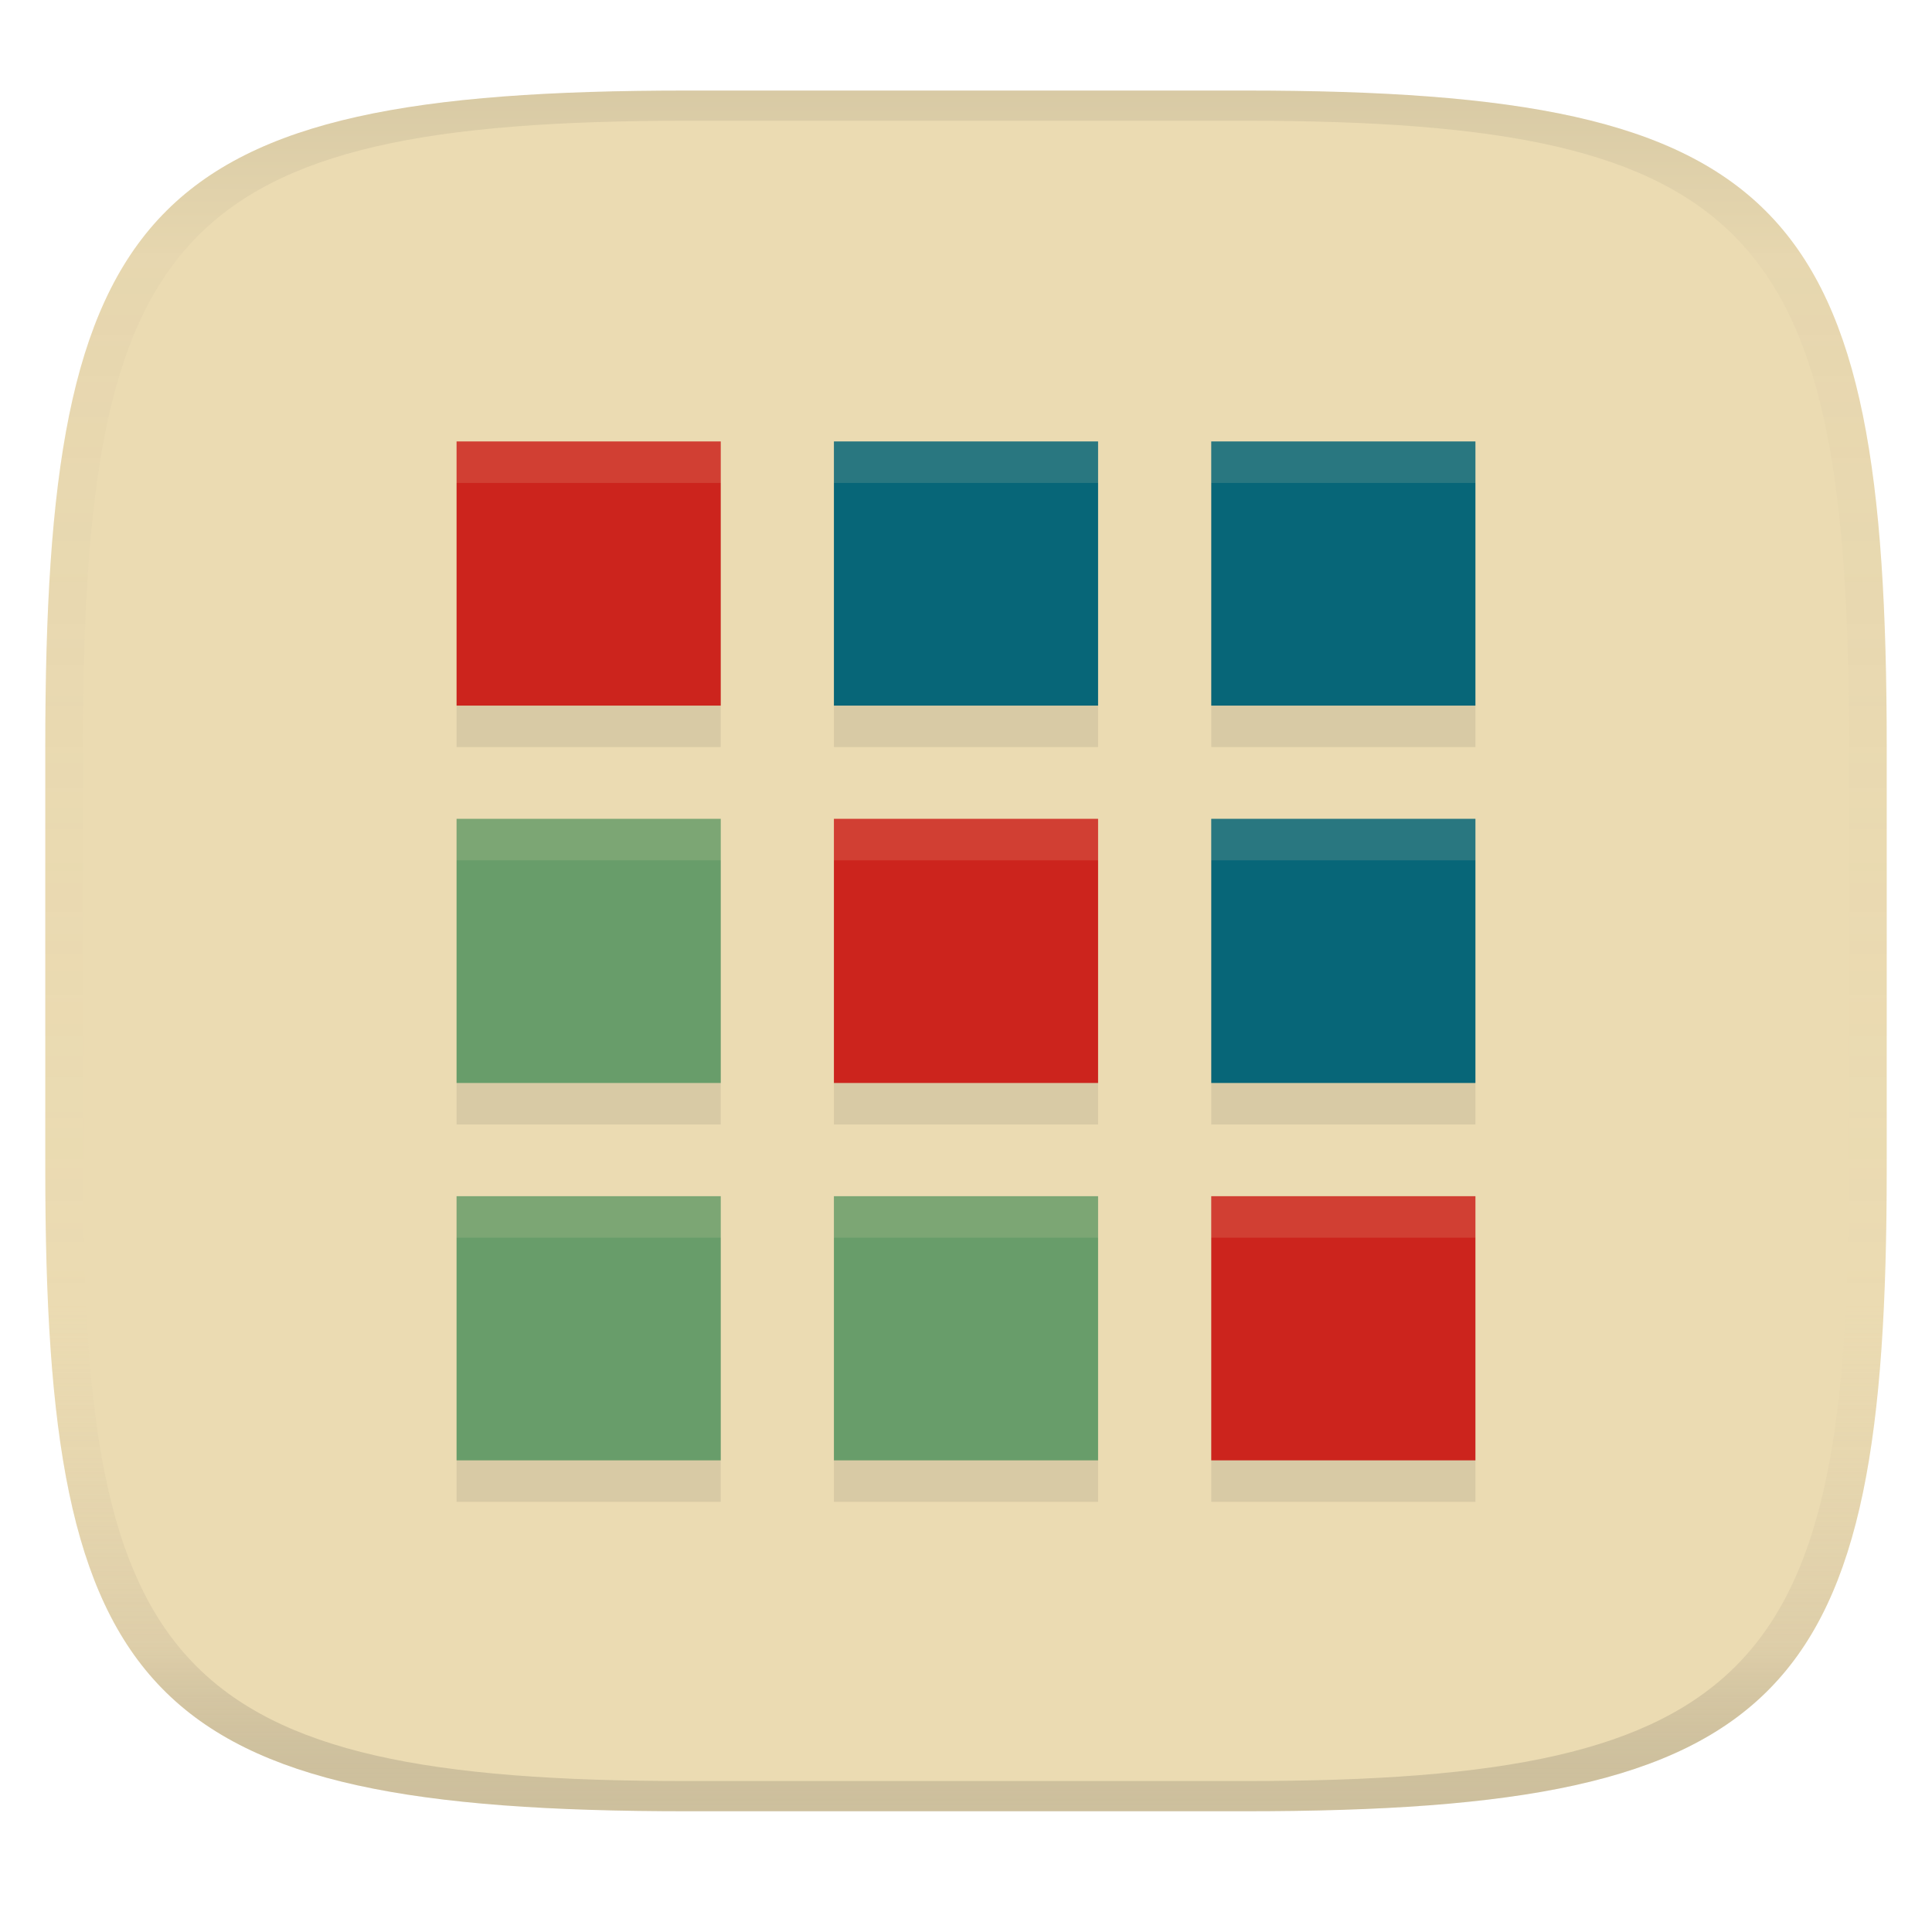 <svg width="256" height="256" version="1.1" xmlns="http://www.w3.org/2000/svg">
  <linearGradient id="b" x1=".5" x2=".5" y2="1" gradientTransform="matrix(244,0,0,228,5.981,12)" gradientUnits="userSpaceOnUse">
    <stop stop-color="#ebdbb2" offset="0"/>
    <stop stop-color="#ebdbb2" offset="1"/>
  </linearGradient>
  <defs>
    <linearGradient id="linearGradient31" x1=".5" x2=".5" y2="1" gradientTransform="matrix(244,0,0,228,5.988,12)" gradientUnits="userSpaceOnUse">
      <stop stop-color="#282828" stop-opacity=".1" offset="0"/>
      <stop stop-color="#bdae93" stop-opacity=".1" offset=".1"/>
      <stop stop-color="#d5c4a1" stop-opacity="0" offset=".702"/>
      <stop stop-color="#bdae93" stop-opacity=".302" offset=".9"/>
      <stop stop-color="#282828" stop-opacity=".15" offset="1"/>
    </linearGradient>
  </defs>
  <path d="m165 12c72 0 85 15 85 87v56c0 70-13 85-85 85h-74c-72 0-85-15-85-85v-56c0-72 13-87 85-87z" fill="url(#b)" style="isolation:isolate"/>
  <path d="m60.5 63.992v35h35v-35zm50 0v35h35v-35zm50 0v35h35v-35zm-100 50.004v35h35v-35zm50 0v35h35v-35zm50 0v35h35v-35zm-100 50.004v35h35v-35zm50 0v35h35v-35zm50 0v35h35v-35z" fill="#282828" opacity=".1" stroke-width="3.78"/>
  <path d="m60.5 58.496v35h35v-35zm50 50.004v35h35v-35zm50 50.004v35h35v-35z" fill="#cc241d" stroke-width="3.78"/>
  <path d="m60.5 108.5v35h35v-35zm0 50.004v35h35v-35zm50 0v35h35v-35z" fill="#689d6a" stroke-width="3.78"/>
  <path d="m110.5 58.496v35h35v-35zm50 0v35h35v-35zm0 50.004v35h35v-35z" fill="#076678" stroke-width="3.78"/>
  <path d="m60.5 58.496v5.496h35v-5.496zm50 0v5.496h35v-5.496zm50 0v5.496h35v-5.496zm-100 50.004v5.496h35v-5.496zm50 0v5.496h35v-5.496zm50 0v5.496h35v-5.496zm-100 50.004v5.496h35v-5.496zm50 0v5.496h35v-5.496zm50 0v5.496h35v-5.496z" fill="#ebdbb2" opacity=".15" stroke-width="3.78"/>
  <path d="m91 12c-72 0-85 15-85 87v56c0 70 13 85 85 85h74c72 0 85-15 85-85v-56c0-72-13-87-85-87zm0 4h74c68 0 80 15 80 83v56c0 66-12 81-80 81h-74c-68 0-80-15-80-81v-56c0-68 12-83 80-83z" fill="url(#linearGradient31)" style="isolation:isolate"/>
</svg>
